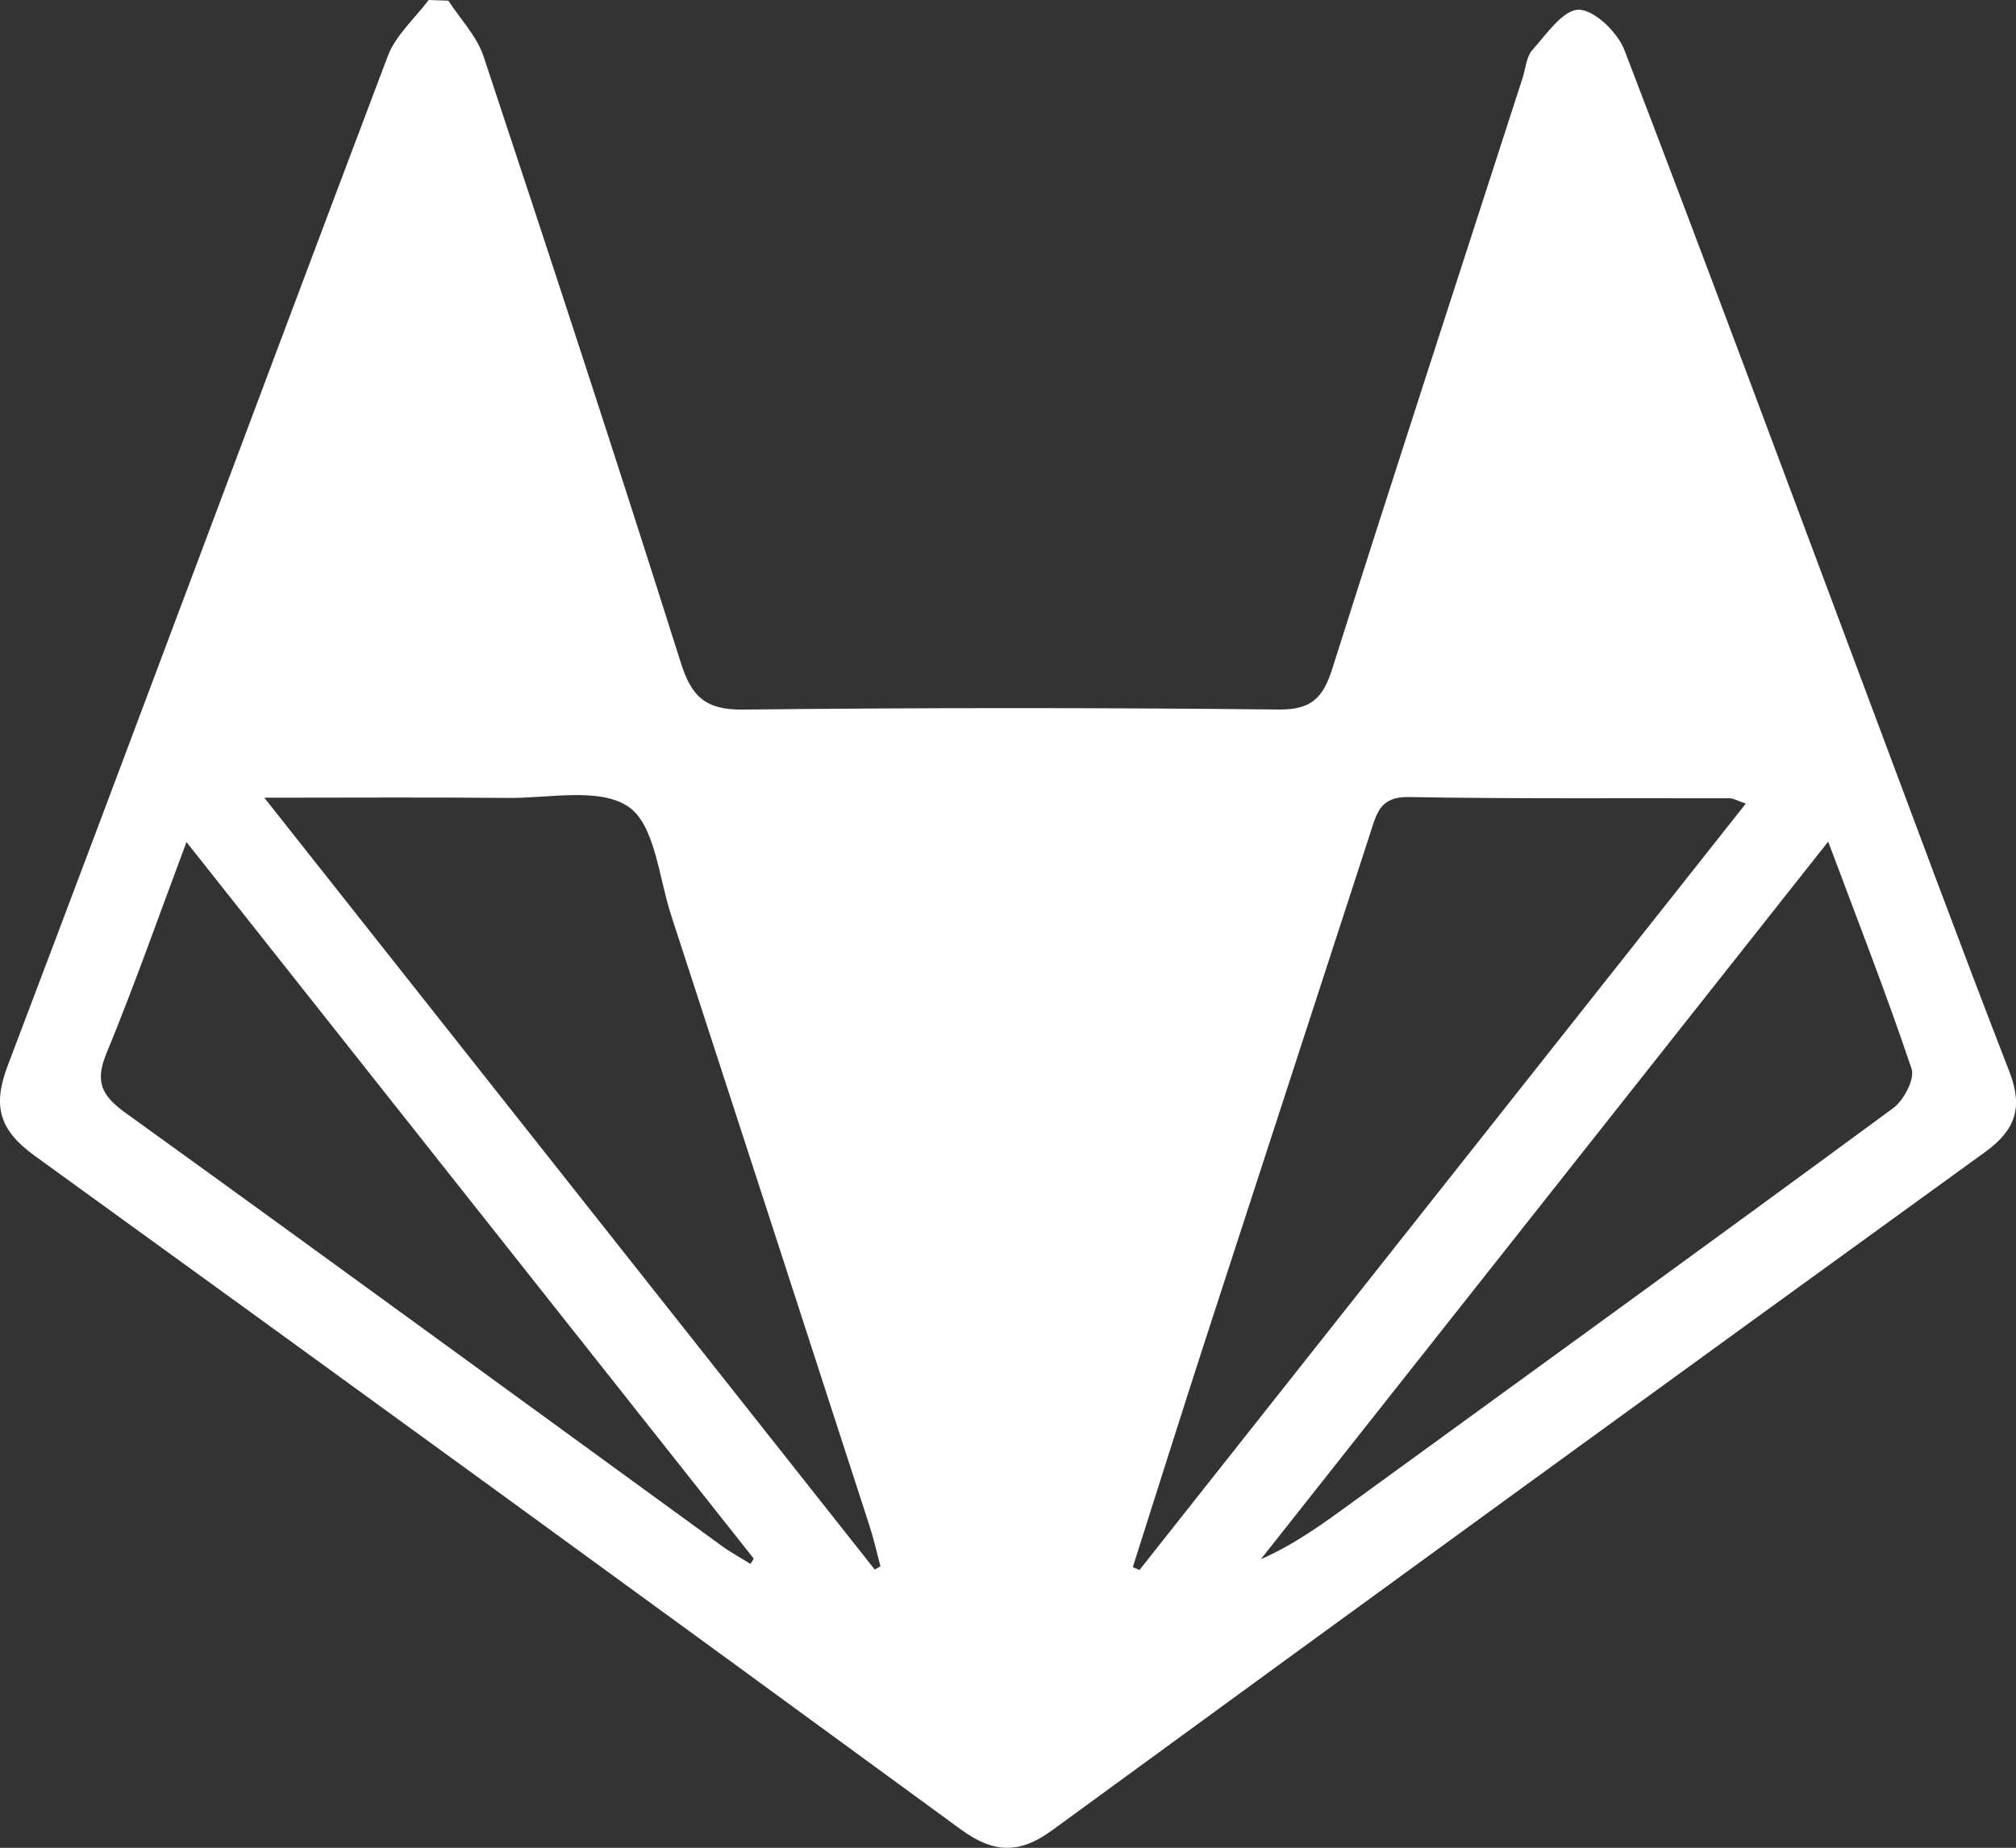 <svg id="Layer_1" data-name="Layer 1" xmlns="http://www.w3.org/2000/svg" viewBox="0 0 511.158 468.589">
<rect x="0" y="0" width="511.158" height="468.589" fill="#333333" stroke="none"/>
<title>gitlab</title><path fill="#fff" d="M114.179,20.705c3.032,4.691,7.214,9,8.917,14.131,16.987,51.183,33.788,102.432,50.041,153.852,2.745,8.683,6.42,11.885,15.736,11.784q67.953-.738,135.918-0.014c8.192,0.079,11.168-3,13.474-10.276,15.851-50.028,32.128-99.922,48.269-149.858,0.779-2.411.942-5.379,2.486-7.113,3.554-3.991,7.79-10.227,11.736-10.217,3.972,0.01,9.87,5.726,11.6,10.22,20.755,54.065,40.875,108.374,61.2,162.606,12.065,32.2,23.983,64.457,36.424,96.511,3.5,9.01,1.544,14.762-6.169,20.345Q385.367,398.4,267.3,484.639c-8.486,6.205-14.988,5.819-23.277-.246Q126.9,398.7,9.316,313.648c-8.873-6.412-10.838-12.44-6.887-22.851,32.359-85.28,64.124-170.785,96.405-256.1,2-5.272,6.824-9.472,10.335-14.17Zm108.1,397.843,1.449-.82c-0.918-3.418-1.687-6.885-2.776-10.248q-25.1-77.473-50.317-154.91c-3.124-9.572-4.07-22.841-10.788-27.448-7.294-5-20.152-2.142-30.589-2.244-19.754-.194-39.511-0.056-61.758-0.056ZM443.133,224.315c-2.188-.748-3.12-1.342-4.054-1.345-27.171-.082-54.347.165-81.511-0.318-7.257-.129-8.085,4.339-9.654,9.166q-20.807,63.994-41.649,127.976c-6.275,19.348-12.375,38.754-18.554,58.133l1.686,0.742Zm20.892,9.641L320.177,415.928c8.513-3.745,15.506-8.834,22.5-13.919,45.993-33.431,92.041-66.788,137.842-100.481,2.684-1.974,5.515-7.384,4.646-9.975C478.846,272.722,471.593,254.206,464.025,233.957Zm-416.253.114c-7.039,18.775-13.211,36.41-20.327,53.656-2.983,7.23-1.055,10.746,4.887,15.029,50.531,36.429,100.817,73.2,151.2,109.829,2.3,1.67,4.82,3.029,7.237,4.533l0.831-1.336Z" transform="translate(-0.486 -20.532)"/></svg>